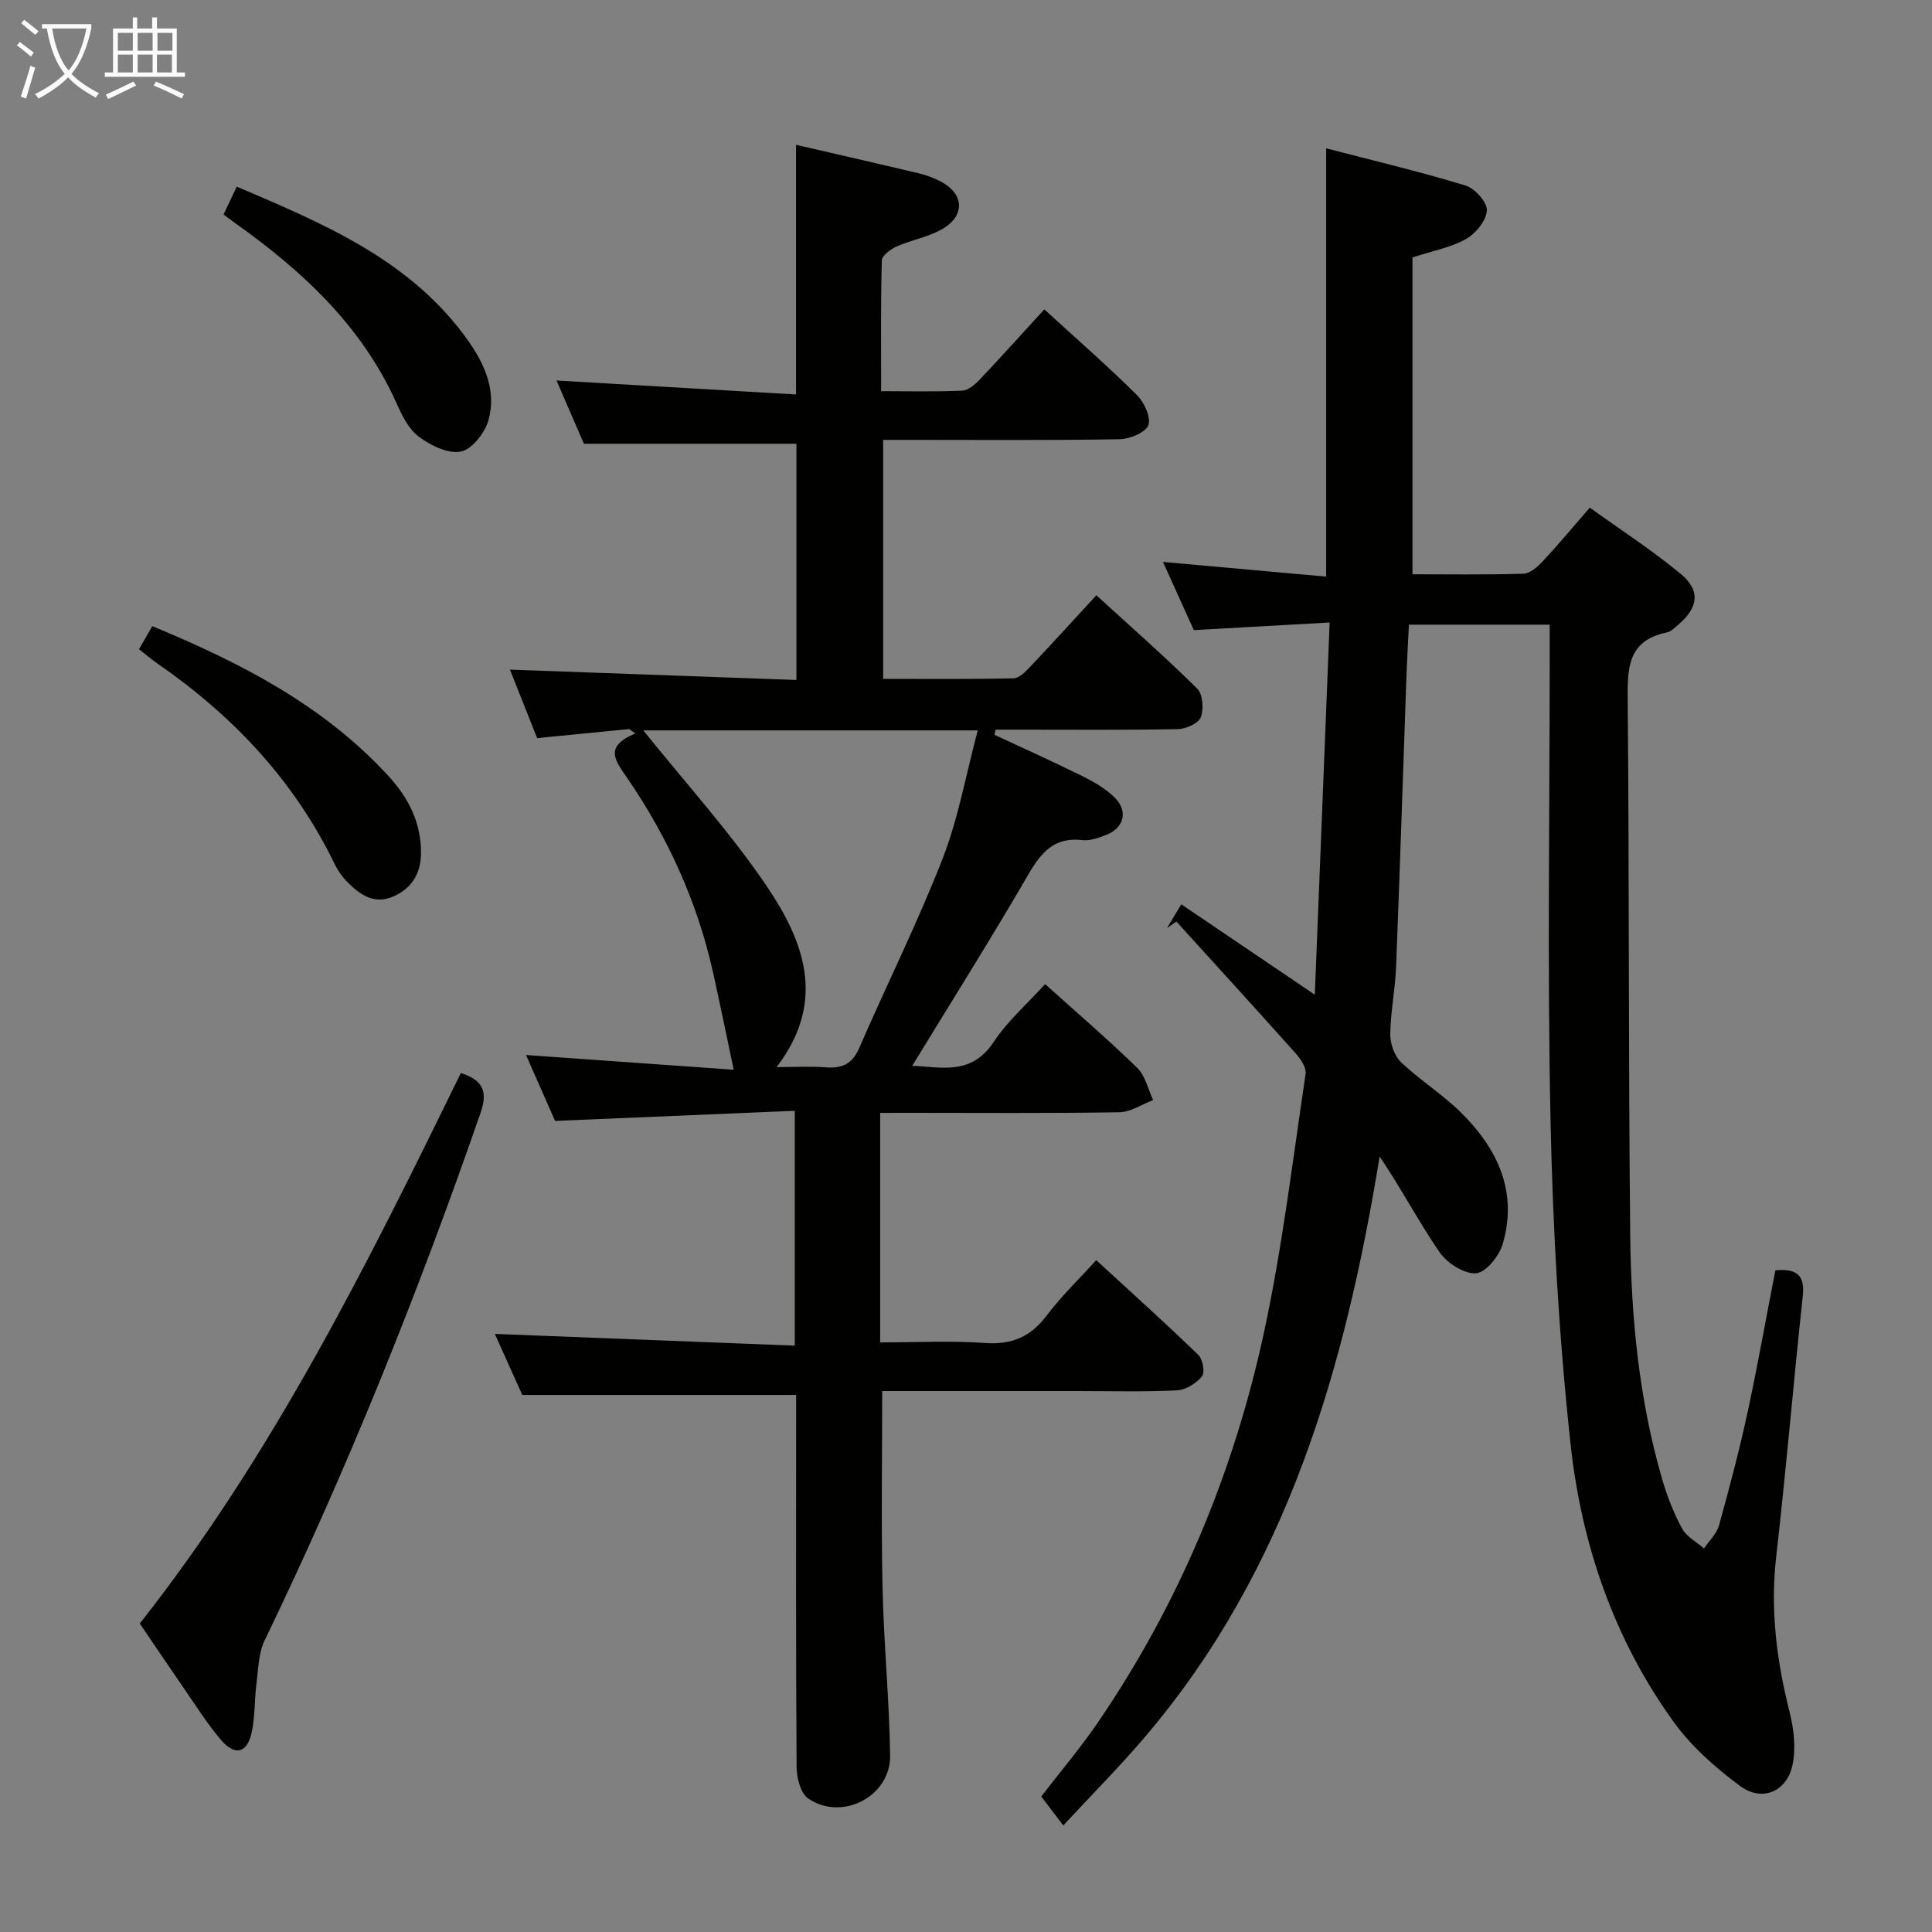 <svg enable-background="new 0 0 400 400" viewBox="0 0 400 400" xmlns="http://www.w3.org/2000/svg"><rect x="0" y="0" width="400" height="400" fill="#808080" stroke="none"/><g fill="#010100"><path d="m182.23 230.41v47.52c7.26 0 14.54-.39 21.75.12 5.55.39 9.42-1.3 12.74-5.7 2.96-3.94 6.57-7.4 10.24-11.45 7.32 6.73 14.35 13.04 21.13 19.61.93.9 1.42 3.67.76 4.46-1.2 1.45-3.37 2.81-5.2 2.89-6.98.33-13.99.14-20.99.14-13.31 0-26.62 0-40.01 0 0 13.76-.22 27.18.07 40.59.25 11.63 1.4 23.24 1.57 34.87.13 8.46-9.98 13.71-16.97 8.89-1.57-1.09-2.38-4.26-2.39-6.49-.17-24-.1-48-.1-71.99 0-1.79 0-3.57 0-5.06-18.97 0-37.38 0-56.7 0-1.7-3.79-3.85-8.57-5.68-12.64 20.53.8 41.15 1.61 62.1 2.43 0-16.65 0-32.06 0-48.62-16.42.69-32.62 1.37-49.63 2.09-1.74-3.95-3.85-8.73-6.01-13.64 14.67 1.04 28.98 2.05 43 3.05-1.55-7.33-2.86-13.75-4.28-20.14-3.26-14.62-9.37-28.02-17.81-40.32-2.42-3.53-4.86-6.42 1.71-9.16-.42-.31-.83-.61-1.25-.92-6.12.6-12.23 1.21-19.07 1.88-1.91-4.82-3.97-10-5.63-14.18 19.3.7 38.94 1.41 59.31 2.14 0-16.95 0-32.97 0-48.91-14.31 0-28.83 0-44 0-1.66-3.84-3.69-8.52-5.67-13.09 16.54.96 32.97 1.92 49.59 2.89 0-17.81 0-34.62 0-51.69 8.28 1.92 16.83 3.86 25.36 5.89 1.6.38 3.19.96 4.64 1.73 4.71 2.5 5.08 6.91.48 9.7-2.91 1.76-6.51 2.33-9.67 3.74-1.25.55-3.02 1.88-3.05 2.9-.24 8.79-.14 17.59-.14 27.05 5.94 0 11.38.14 16.8-.11 1.23-.06 2.61-1.25 3.57-2.25 4.45-4.7 8.77-9.51 13.41-14.58 6.56 6 13.05 11.67 19.16 17.72 1.52 1.5 2.99 4.68 2.38 6.26-.61 1.56-3.88 2.88-6.01 2.91-14.49.25-29 .13-43.49.13-1.66 0-3.31 0-5.4 0v49.48c9.1 0 18.05.09 26.99-.11 1.19-.03 2.51-1.4 3.48-2.43 4.46-4.7 8.81-9.5 13.67-14.77 7.1 6.49 14.18 12.71 20.88 19.33 1.17 1.15 1.39 4.25.74 5.94-.5 1.28-3.08 2.41-4.75 2.45-10.99.21-22 .11-33 .11-1.58 0-3.16 0-4.74 0-.07.35-.15.71-.22 1.06 6.08 2.84 12.21 5.59 18.22 8.57 2.35 1.17 4.74 2.55 6.6 4.36 2.94 2.85 2.02 6.41-1.79 7.84-1.54.58-3.27 1.22-4.82 1.04-5.77-.69-8.5 2.47-11.16 7.04-7.74 13.33-15.96 26.38-24.09 39.7 5.72.13 12.13 2.2 16.86-4.94 2.9-4.38 7-7.95 10.66-11.99 6.55 5.89 12.99 11.42 19.07 17.34 1.68 1.63 2.23 4.42 3.3 6.67-2.34.88-4.66 2.49-7.02 2.52-14.5.24-29 .12-43.49.12-1.82.01-3.62.01-6.01.01zm-49.04-79.19c8.69 10.82 17.79 20.86 25.35 31.95 7.79 11.43 12.8 23.98 2.25 37.76 3.94 0 7.06-.2 10.14.05 3.37.27 5.51-.65 6.96-4 5.68-13.1 12.08-25.91 17.26-39.19 3.26-8.36 4.83-17.39 7.28-26.57-23.79 0-46.54 0-69.24 0z"/><path d="m367.57 263.01c4.2-.37 6.16.78 5.68 5.27-1.94 18-3.45 36.06-5.51 54.04-1.25 10.94.09 21.49 2.76 32.06.9 3.56 1.37 7.62.6 11.13-1.21 5.47-6.31 7.6-10.8 4.28-5.13-3.78-10.14-8.22-13.84-13.36-12.31-17.08-19.03-36.68-21.28-57.34-2.42-22.28-3.69-44.74-4.16-67.15-.68-32.15-.17-64.33-.17-96.49 0-1.95 0-3.9 0-6.12-9.98 0-19.39 0-29.15 0-.17 3.49-.37 6.78-.49 10.07-.72 20.29-1.37 40.57-2.17 60.86-.18 4.64-1.15 9.25-1.2 13.88-.02 1.96.87 4.49 2.25 5.8 3.97 3.77 8.73 6.73 12.6 10.6 7.46 7.46 11.59 16.37 8.41 27.08-.73 2.46-3.5 5.88-5.51 6-2.47.15-5.99-2.1-7.54-4.35-4.37-6.37-7.97-13.26-12.41-19.83-7.17 43.88-19.11 85.5-48.48 120.05-5.34 6.28-11.18 12.15-17.02 18.45-1.93-2.54-3.13-4.11-4.56-5.99 3.96-5.16 8.15-10.09 11.77-15.4 16.78-24.6 28.08-51.69 34.34-80.67 3.81-17.64 5.94-35.66 8.62-53.53.19-1.27-.97-3.03-1.96-4.15-8.2-9.19-16.51-18.28-24.79-27.4-.65.44-1.3.89-1.94 1.33.91-1.51 1.81-3.01 2.95-4.9 9.05 6.13 17.82 12.06 27.65 18.71 1.04-26 2.04-51.11 3.07-77.06-9.84.55-18.73 1.05-28.12 1.58-1.99-4.39-4.15-9.15-6.39-14.12 11.45 1.03 22.44 2.02 33.79 3.04 0-29.9 0-58.8 0-88.67 9.6 2.5 19.31 4.8 28.86 7.7 1.93.59 4.5 3.46 4.41 5.16-.11 2.09-2.29 4.76-4.3 5.9-3.09 1.76-6.81 2.42-11.1 3.83v65.6c7.39 0 15.17.12 22.95-.12 1.35-.04 2.9-1.38 3.95-2.5 3.18-3.39 6.15-6.97 9.81-11.18 6.36 4.58 12.89 8.8 18.84 13.73 4.13 3.43 3.63 6.94-.46 10.45-.75.65-1.56 1.48-2.46 1.67-8.2 1.69-8.13 7.56-8.07 14.24.33 36.82.13 73.65.52 110.48.18 17.12 1.82 34.16 6.65 50.71 1.02 3.48 2.37 6.94 4.1 10.11.92 1.69 2.98 2.75 4.53 4.1 1.07-1.59 2.63-3.04 3.11-4.79 2.17-7.83 4.24-15.7 5.96-23.63 2.05-9.53 3.75-19.17 5.7-29.16z"/><path d="m28.94 336.13c27.47-34.85 47.1-74.32 66.47-113.97 4.63 1.49 5.62 3.82 4.07 8.29-12.91 37.22-27.55 73.72-44.7 109.2-1.27 2.63-1.29 5.9-1.68 8.9-.44 3.44-.27 6.99-1.04 10.34-.94 4.09-3.47 4.68-6.27 1.39-3-3.53-5.48-7.51-8.13-11.34-2.84-4.11-5.62-8.25-8.72-12.81z"/><path d="m28.78 134.41c.98-1.69 1.79-3.11 2.75-4.77 18.24 7.55 35.43 16.35 48.9 31.03 4.16 4.53 6.83 9.77 6.73 16.14-.07 4.3-2.13 7.34-6.02 8.91-3.83 1.55-6.74-.59-9.28-3.16-1.03-1.05-1.93-2.32-2.57-3.65-8.4-17.38-21.19-30.86-36.95-41.71-1.08-.77-2.09-1.64-3.56-2.79z"/><path d="m46.28 44.41c.88-1.85 1.71-3.6 2.74-5.77 17.67 7.54 35.03 14.79 46.85 30.45 3.91 5.18 7.15 11.17 5.25 17.94-.73 2.6-3.42 6.02-5.72 6.46-2.66.52-6.28-1.28-8.72-3.1-2.12-1.58-3.48-4.45-4.62-7-7.17-15.89-19.36-27.23-33.23-37.09-.8-.58-1.59-1.18-2.55-1.89z"/></g><path d="m6.4 11.7c-1-.8-1.9-1.6-2.9-2.3l.6-.7c.9.7 1.9 1.4 2.9 2.2zm-2.1 8.3c.7-2.1 1.4-4.2 2-6.4.2.1.6.3 1 .4-.7 2.3-1.3 4.4-1.9 6.4zm3-12.8c-1.1-.9-2.1-1.7-2.9-2.4l.6-.7c1 .8 2 1.5 3 2.4zm1.4-1.3v-.9h10.2v.9c-.9 4.2-2.3 7.3-4.1 9.4 1.3 1.4 3.2 2.7 5.7 4-.2.2-.4.5-.7.9-2.5-1.4-4.4-2.7-5.7-4.2-1.4 1.5-3.5 3-6.1 4.4 0 0 0 0-.1-.1-.3-.4-.5-.7-.7-.8 2.7-1.3 4.7-2.8 6.2-4.2-1.8-2.2-3-5.3-3.7-9.4zm9.2 0h-7.1c.6 3.8 1.7 6.7 3.4 8.7 1.7-2 2.9-4.8 3.7-8.7z" fill="#fafbfa"/><path d="m31.6 3.6h.9v2.3h4.1v9.1h1.7v.9h-16.6v-.9h1.7v-9.1h4.1v-2.3h.9v2.3h3.1v-2.3zm-4 13.3.6.8c-1.9.9-3.8 1.9-5.8 2.8-.2-.3-.3-.6-.5-.9 2-.9 3.9-1.8 5.7-2.7zm-3.2-10.1v3.7h3.1v-3.7zm0 4.5v3.7h3.1v-3.7zm4.1-4.5v3.7h3.1v-3.7zm0 4.5v3.7h3.1v-3.7zm9.1 9.1c-2.1-1.1-4.1-2-5.8-2.7l.5-.8c2.2.9 4.1 1.8 5.8 2.6zm-1.9-13.6h-3.1v3.7h3.1zm-3.2 4.5v3.7h3.1v-3.7z" fill="#fafbfa"/></svg>